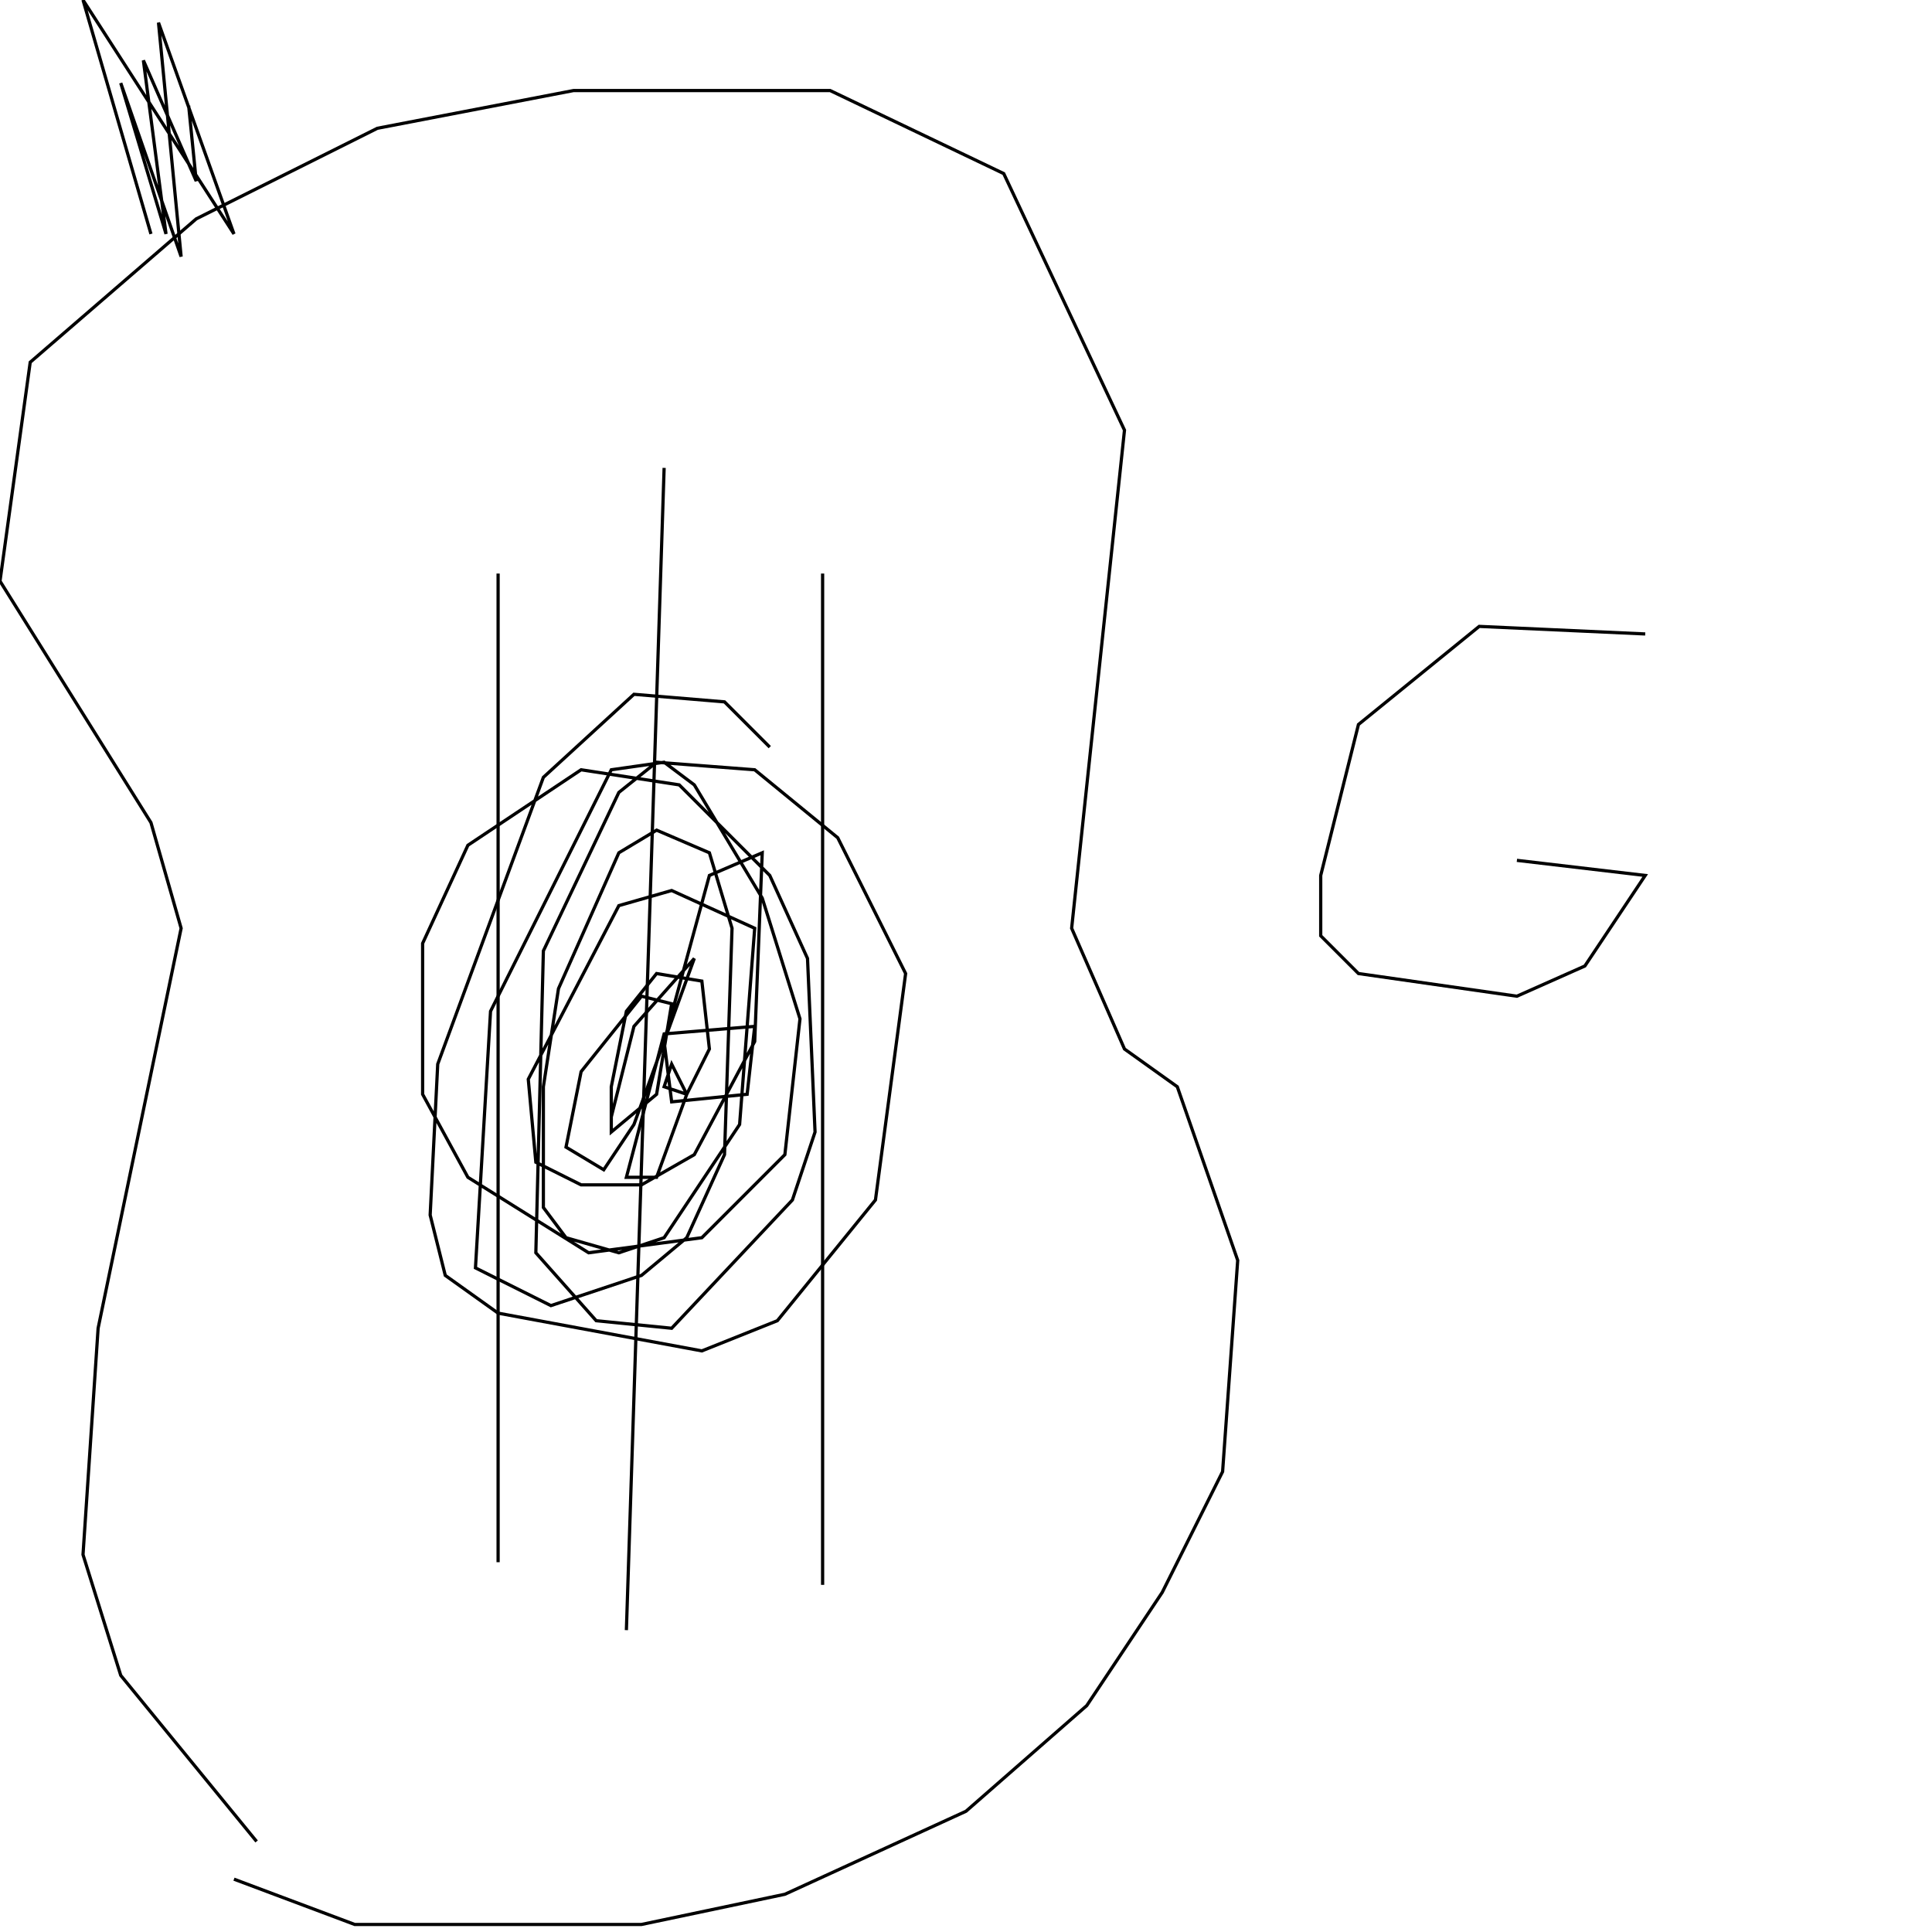 <?xml version="1.0" encoding="UTF-8" standalone="no"?>
<!--Created with ndjsontosvg (https:https://github.com/thompson318/ndjsontosvg) 
	from the simplified Google quickdraw data set. key_id = 6327831543939072-->
<svg width="600" height="600"
	xmlns="http://www.w3.org/2000/svg">
	xmlns:ndjsontosvg="https://github.com/thompson318/ndjsontosvg"
	xmlns:quickdraw="https://quickdraw.withgoogle.com/data"
	xmlns:scikit-surgery="https://doi.org/10.1007/s11548-020-02180-5">

	<rect width="100%" height="100%" fill="white" />
	<path d = "M 72.66 583.59 L 110.16 597.66 L 199.22 597.66 L 243.75 588.28 L 300.00 562.50 L 337.50 529.69 L 360.94 494.53 L 379.69 457.03 L 384.38 391.41 L 365.62 337.50 L 349.22 325.78 L 332.81 288.28 L 349.22 133.59 L 311.72 53.91 L 257.81 28.12 L 178.12 28.12 L 117.19 39.84 L 60.94 67.97 L 9.38 112.50 L 0.00 180.47 L 46.88 255.47 L 56.25 288.28 L 30.47 412.50 L 25.78 482.81 L 37.50 520.31 L 79.69 571.88" stroke="black" fill="transparent"/>
	<path d = "M 239.06 232.03 L 225.00 217.97 L 196.88 215.62 L 168.75 241.41 L 135.94 330.47 L 133.59 377.34 L 138.28 396.09 L 154.69 407.81 L 217.97 419.53 L 241.41 410.16 L 271.88 372.66 L 281.25 302.34 L 260.16 260.16 L 234.38 239.06 L 203.91 236.72 L 192.19 246.09 L 168.75 295.31 L 166.41 389.06 L 185.16 410.16 L 208.59 412.50 L 246.09 372.66 L 253.12 351.56 L 250.78 297.66 L 239.06 271.88 L 210.94 243.75 L 180.47 239.06 L 145.31 262.50 L 131.25 292.97 L 131.25 339.84 L 145.31 365.62 L 182.81 389.06 L 217.97 384.38 L 243.75 358.59 L 248.44 316.41 L 236.72 278.91 L 215.62 243.75 L 206.25 236.72 L 189.84 239.06 L 152.34 314.06 L 147.66 393.75 L 171.09 405.47 L 199.22 396.09 L 213.28 384.38 L 225.00 358.59 L 227.34 288.28 L 220.31 264.84 L 203.91 257.81 L 192.19 264.84 L 173.44 307.03 L 168.75 337.50 L 168.75 375.00 L 175.78 384.38 L 192.19 389.06 L 206.25 384.38 L 229.69 349.22 L 234.38 288.28 L 208.59 276.56 L 192.19 281.25 L 164.06 335.16 L 166.41 360.94 L 180.47 367.97 L 199.22 367.97 L 215.62 358.59 L 234.38 323.44 L 236.72 264.84 L 220.31 271.88 L 206.25 323.44 L 208.59 342.19 L 232.03 339.84 L 234.38 318.75 L 206.25 321.09 L 194.53 365.62 L 203.91 365.62 L 213.28 339.84 L 208.59 330.47 L 206.25 337.50 L 213.28 339.84 L 220.31 325.78 L 217.97 304.69 L 203.91 302.34 L 194.53 314.06 L 189.84 337.50 L 189.84 351.56 L 203.91 339.84 L 208.59 311.72 L 199.22 309.38 L 180.47 332.81 L 175.78 356.25 L 187.50 363.28 L 196.88 349.22 L 215.62 297.66 L 196.88 318.75 L 189.84 346.88" stroke="black" fill="transparent"/>
	<path d = "M 154.69 178.12 L 154.69 485.16" stroke="black" fill="transparent"/>
	<path d = "M 206.25 145.31 L 194.53 506.25" stroke="black" fill="transparent"/>
	<path d = "M 255.47 178.12 L 255.47 492.19" stroke="black" fill="transparent"/>
	<path d = "M 46.88 72.66 L 25.78 0.00 L 72.66 72.66 L 49.22 7.03 L 56.25 79.69 L 37.50 25.78 L 51.56 72.66 L 44.53 18.75 L 60.94 56.25 L 58.59 32.81" stroke="black" fill="transparent"/>
	<path d = "M 510.94 196.88 L 459.38 194.53 L 421.88 225.00 L 410.16 271.88 L 410.16 290.62 L 421.88 302.34 L 471.09 309.38 L 492.19 300.00 L 510.94 271.88 L 471.09 267.19" stroke="black" fill="transparent"/>
	<path d = "M 546.09 250.78 L 546.09 250.78" stroke="black" fill="transparent"/>
</svg>